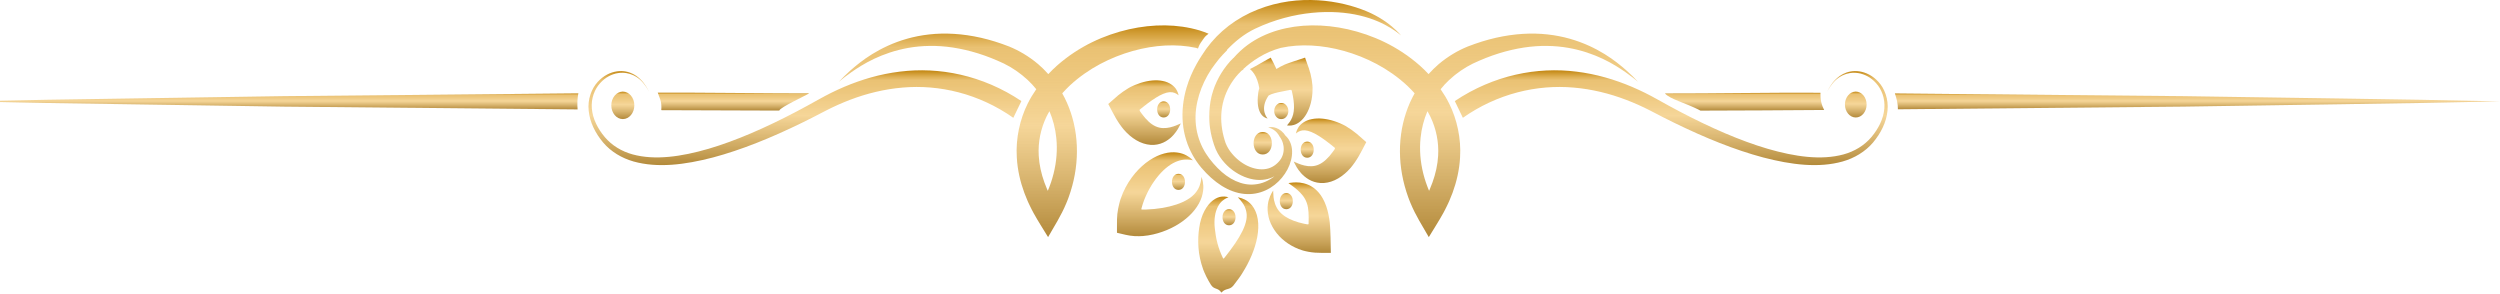 <svg width="493" height="58" viewBox="0 0 493 58" fill="none" xmlns="http://www.w3.org/2000/svg">
<path d="M280.137 27.193C280.319 25.323 280.799 23.558 281.487 21.931C281.689 22.287 281.899 22.637 282.074 23.009C283.197 25.358 283.764 27.997 283.601 30.695C283.503 32.487 283.098 34.272 282.483 35.98C282.325 36.406 282.164 36.831 281.981 37.247L281.868 37.516L281.867 37.52L281.867 37.531C281.864 37.547 281.86 37.571 281.849 37.601C281.837 37.604 281.811 37.579 281.788 37.558C281.815 37.624 281.708 37.375 281.664 37.262L281.496 36.838C281.388 36.555 281.285 36.269 281.187 35.983C280.993 35.407 280.823 34.827 280.674 34.242C280.087 31.905 279.897 29.496 280.137 27.193ZM235.947 12.662C235.137 14.118 234.463 15.666 233.985 17.296C233.319 19.557 233.037 21.979 233.26 24.311C233.47 26.644 234.198 28.831 235.218 30.633C236.244 32.454 237.521 33.871 238.829 35.054C240.153 36.24 241.599 37.174 243.102 37.715C244.602 38.267 246.15 38.41 247.574 38.156C250.443 37.655 252.695 35.681 253.888 33.415C254.485 32.279 254.829 31.028 254.801 29.839C254.785 28.646 254.323 27.597 253.724 26.975C253.662 26.911 253.597 26.86 253.534 26.801C253.273 26.4 252.976 26.065 252.672 25.818C252.001 25.268 251.316 25.081 250.788 25.061C250.506 25.056 250.282 25.088 250.086 25.133C250.526 25.237 250.93 25.425 251.286 25.687C251.472 25.825 251.648 25.98 251.807 26.157C252.008 26.383 252.184 26.639 252.334 26.923C252.705 27.407 253.014 28.057 253.116 28.831C253.242 29.744 253.039 30.786 252.416 31.591C251.756 32.459 250.818 33.113 249.691 33.314C247.46 33.734 244.514 32.454 242.582 29.832C242.107 29.17 241.732 28.461 241.5 27.634C241.228 26.735 241.024 25.796 240.915 24.833C240.689 22.907 240.87 20.877 241.549 18.984C241.889 18.04 242.339 17.125 242.895 16.272C243.173 15.847 243.477 15.434 243.801 15.04C244.045 14.744 244.396 14.37 244.808 13.966C244.938 13.861 245.089 13.767 245.234 13.669C245.215 13.653 245.197 13.632 245.179 13.615C246.78 12.14 249.334 10.309 252.577 9.441C256.42 8.607 260.736 8.848 265.062 10.052C269.372 11.271 273.794 13.449 277.492 16.884C278.003 17.364 278.493 17.876 278.967 18.406C278.962 18.414 278.957 18.423 278.951 18.431C277.623 20.785 276.67 23.57 276.281 26.535C275.881 29.498 276.05 32.615 276.727 35.581C276.897 36.322 277.097 37.056 277.324 37.779C277.438 38.14 277.559 38.497 277.687 38.853L277.884 39.382C277.962 39.586 277.987 39.653 278.146 40.029C279.198 42.575 280.487 44.517 281.759 46.759C282.73 45.149 283.68 43.715 284.614 42.018C284.839 41.585 285.077 41.167 285.287 40.71L285.61 40.034L285.801 39.61C286.028 39.099 286.237 38.572 286.437 38.038C287.228 35.892 287.791 33.526 287.926 31.042C288.163 27.3 287.31 23.513 285.789 20.453C285.284 19.423 284.701 18.489 284.089 17.596C284.61 16.954 285.156 16.346 285.741 15.805C287.195 14.445 288.83 13.332 290.464 12.534C292.163 11.735 293.896 11.046 295.571 10.526C298.931 9.482 302.159 9.008 305.103 9.056C311.019 9.12 315.649 11.173 318.594 12.96C321.563 14.771 323.013 16.177 323.029 16.14C323.009 16.174 321.724 14.569 318.882 12.36C316.064 10.183 311.459 7.478 305.202 6.793C302.095 6.438 298.628 6.63 294.99 7.451C293.165 7.866 291.329 8.44 289.42 9.181C287.464 9.98 285.57 11.098 283.755 12.612C283.047 13.207 282.368 13.888 281.712 14.614C281.159 14.024 280.592 13.467 280.011 12.95C275.576 9.04 270.616 6.887 265.815 5.778C261.002 4.704 256.244 4.726 251.95 5.982C249.809 6.617 247.786 7.571 246.012 8.877C244.977 9.637 244.072 10.508 243.252 11.432C243.248 11.429 243.246 11.425 243.243 11.422C243.233 11.43 243.223 11.438 243.212 11.446C242.969 11.668 242.77 11.878 242.588 12.083C242.352 12.349 242.142 12.608 241.917 12.888C241.533 13.374 241.175 13.889 240.844 14.421C240.182 15.489 239.638 16.652 239.239 17.864C238.783 19.23 238.555 20.657 238.486 22.062C238.482 22.146 238.484 22.225 238.48 22.308C238.447 23.315 238.48 24.311 238.62 25.256C238.787 26.434 239.069 27.545 239.419 28.583C239.78 29.713 240.366 30.724 241 31.532C242.287 33.162 243.819 34.218 245.368 34.858C246.919 35.488 248.535 35.672 250.01 35.286C250.477 35.169 250.919 34.979 251.336 34.749C250.238 35.629 248.886 36.245 247.407 36.372C244.967 36.62 242.322 35.403 240.106 33.131C238.986 31.993 237.93 30.674 237.162 29.146C236.389 27.617 235.889 25.87 235.783 24.03C235.561 20.508 236.804 16.785 238.872 13.65C239.351 12.966 239.858 12.286 240.395 11.617C240.897 11.025 241.424 10.454 241.978 9.91C241.963 9.894 241.95 9.876 241.935 9.858C243.529 8.178 245.362 6.684 247.535 5.647C255.139 2.058 262.886 1.796 268.163 3.065C273.521 4.309 276.3 7.063 276.293 6.99C276.284 7.004 275.699 6.247 274.418 5.178C273.143 4.111 271.13 2.778 268.426 1.81C263.069 -0.152 254.63 -1.291 246.494 2.542C242.469 4.462 239.266 7.272 236.952 11C236.598 11.539 236.264 12.093 235.947 12.662Z" fill="url(#paint0_linear_106_104)"/>
<path d="M261.533 40.669C261.177 39.627 260.647 38.648 260.009 37.928C259.371 37.199 258.669 36.74 258.04 36.465C256.77 35.925 255.772 35.953 255.102 35.981C254.432 36.022 254.075 36.116 254.074 36.112L254.943 36.732C255.481 37.137 256.269 37.74 256.931 38.603C257.609 39.485 257.957 40.496 258.037 41.847C258.086 42.525 258.08 43.328 258.053 44.189C257.983 44.262 257.928 44.24 257.907 44.214L257.892 44.197C257.894 44.197 257.899 44.21 257.894 44.228L257.888 44.246C257.882 44.246 257.895 44.251 257.875 44.252L257.732 44.227L257.18 44.123C256.448 43.967 255.754 43.774 255.119 43.532C253.847 43.052 252.832 42.398 252.178 41.56C251.511 40.734 251.23 39.662 251.142 38.867C251.054 38.068 251.086 37.572 251.078 37.576C251.085 37.582 250.795 37.916 250.452 38.72C250.121 39.498 249.73 40.928 250.155 42.748C250.562 44.555 251.798 46.364 253.408 47.591C254.215 48.217 255.118 48.725 256.084 49.107C256.327 49.198 256.573 49.288 256.821 49.364L257.01 49.42L257.327 49.502C257.546 49.551 257.767 49.603 257.988 49.644C258.879 49.819 259.77 49.865 260.63 49.865L262.444 49.867C262.411 47.779 262.4 45.776 262.234 43.886C262.1 42.792 261.894 41.717 261.533 40.669Z" fill="url(#paint1_linear_106_104)"/>
<path d="M265.494 24.936L265.256 24.795L265.107 24.718L264.809 24.568L264.214 24.3C263.819 24.131 263.426 23.986 263.034 23.862C261.479 23.374 259.965 23.232 258.678 23.491C257.386 23.726 256.393 24.5 255.997 25.197C255.583 25.89 255.576 26.338 255.56 26.328C255.561 26.344 255.847 26.026 256.393 25.823C256.939 25.614 257.702 25.65 258.591 26.027C259.484 26.393 260.519 27.059 261.634 27.892L262.483 28.548L262.917 28.897L263.133 29.076L263.244 29.166C263.273 29.195 263.256 29.188 263.263 29.198C263.271 29.305 263.223 29.341 263.196 29.35L263.18 29.352C263.18 29.352 263.193 29.352 263.205 29.367L263.212 29.381C263.219 29.381 263.226 29.379 263.151 29.488L262.819 29.955C262.379 30.554 261.933 31.07 261.482 31.482C260.589 32.315 259.642 32.739 258.65 32.778C257.666 32.823 256.744 32.528 256.12 32.286C255.49 32.036 255.129 31.849 255.129 31.855C255.134 31.854 255.288 32.276 255.701 32.962C256.12 33.632 256.805 34.625 258.087 35.386C258.723 35.756 259.518 36.04 260.414 36.09C261.306 36.145 262.283 35.954 263.205 35.533C264.132 35.114 265.004 34.475 265.782 33.702C265.975 33.508 266.165 33.305 266.347 33.094C266.416 33.017 266.571 32.83 266.716 32.636C266.864 32.452 267.001 32.256 267.14 32.062C267.694 31.276 268.17 30.429 268.611 29.586L269.427 28.026C268.769 27.44 268.148 26.892 267.511 26.356C266.871 25.825 266.178 25.348 265.494 24.936Z" fill="url(#paint2_linear_106_104)"/>
<path d="M221.261 25.114C221.406 25.311 221.561 25.497 221.629 25.575C221.813 25.784 222.002 25.986 222.195 26.18C222.974 26.956 223.847 27.593 224.773 28.012C225.698 28.433 226.671 28.622 227.564 28.569C228.461 28.518 229.254 28.235 229.89 27.863C231.172 27.102 231.858 26.11 232.277 25.439C232.691 24.751 232.844 24.329 232.849 24.332C232.847 24.328 232.488 24.515 231.858 24.763C231.233 25.005 230.313 25.301 229.328 25.256C228.335 25.217 227.387 24.794 226.496 23.961C226.048 23.547 225.601 23.034 225.159 22.432L224.827 21.967C224.752 21.858 224.759 21.859 224.766 21.859L224.775 21.845C224.785 21.831 224.795 21.83 224.795 21.831L224.781 21.825C224.755 21.819 224.707 21.782 224.715 21.676C224.722 21.665 224.703 21.674 224.735 21.644L224.844 21.554L225.063 21.375L225.495 21.026L226.345 20.371C227.46 19.535 228.494 18.873 229.387 18.506C230.276 18.129 231.039 18.092 231.585 18.302C232.132 18.504 232.416 18.822 232.418 18.807C232.403 18.815 232.395 18.368 231.983 17.676C231.584 16.978 230.592 16.204 229.298 15.97C228.013 15.709 226.499 15.853 224.943 16.341C224.553 16.465 224.16 16.61 223.763 16.777L223.17 17.047L222.87 17.196L222.723 17.273L222.482 17.414C221.801 17.826 221.106 18.302 220.466 18.832C219.83 19.37 219.21 19.918 218.55 20.506L219.367 22.063C219.808 22.909 220.284 23.754 220.839 24.541C220.977 24.735 221.114 24.928 221.261 25.114Z" fill="url(#paint3_linear_106_104)"/>
<path d="M254.683 24.74C255.259 24.671 256.191 24.339 257.036 23.322C257.883 22.325 258.532 20.744 258.747 18.976C258.8 18.531 258.834 18.074 258.836 17.61C258.837 17.355 258.843 17.206 258.807 16.793C258.77 16.421 258.73 16.047 258.664 15.671C258.426 14.145 257.868 12.812 257.36 11.366L257.174 11.423L255.147 12.091L254.169 12.428L253.692 12.601C253.548 12.657 253.339 12.733 253.289 12.76C252.747 13.001 252.22 13.289 251.709 13.606C251.499 13.129 250.859 11.804 250.584 11.366C250.38 11.419 247.736 13.027 246.494 13.618C246.801 13.88 247.071 14.176 247.296 14.518C247.798 15.261 248.139 16.255 248.336 17.414C248.135 17.979 248.085 18.549 248.046 19.03C247.721 23.168 249.976 23.357 249.968 23.365C249.976 23.371 248.253 21.581 250.181 18.824C250.789 18.483 251.654 18.27 252.717 18.06L254.443 17.724C254.553 17.697 254.503 17.722 254.522 17.725L254.531 17.746C254.536 17.759 254.537 17.77 254.537 17.782C254.541 17.801 254.536 17.814 254.536 17.814C254.536 17.808 254.566 17.759 254.633 17.763C254.65 17.763 254.67 17.769 254.689 17.777C254.701 17.745 254.756 17.976 254.782 18.096C254.852 18.382 254.909 18.665 254.961 18.942C255.171 20.059 255.238 21.074 255.125 21.937C255.022 22.802 254.691 23.526 254.366 23.997C254.041 24.473 253.785 24.715 253.79 24.722C253.79 24.709 254.094 24.809 254.683 24.74Z" fill="url(#paint4_linear_106_104)"/>
<path d="M246.901 40.514C246.391 39.888 245.866 39.551 245.441 39.339C244.581 38.935 244.096 38.932 244.098 38.914C244.086 38.922 244.502 39.274 245.03 40.022C245.565 40.766 246.047 41.98 245.781 43.329C245.551 44.69 244.73 46.289 243.598 47.956C243.034 48.793 242.393 49.65 241.703 50.523L241.44 50.85C241.408 50.89 241.328 50.993 241.332 50.983L241.322 50.978C241.31 50.974 241.301 50.967 241.296 50.959C241.283 50.943 241.285 50.928 241.285 50.928C241.285 50.928 241.283 50.943 241.272 50.959C241.263 50.966 241.254 50.972 241.241 50.974L241.221 50.977C241.214 50.969 241.217 50.99 241.202 50.959L241.12 50.791C240.678 49.876 240.334 48.929 240.078 47.969C239.823 47.01 239.662 46.044 239.569 45.092C239.459 44.197 239.471 43.418 239.578 42.664C239.788 41.177 240.431 40.1 241.092 39.572C241.751 39.032 242.272 38.932 242.259 38.914C242.258 38.942 241.805 38.664 240.853 38.781C240.383 38.845 239.789 39.053 239.184 39.517C238.58 39.978 237.983 40.693 237.502 41.614C237.026 42.522 236.653 43.698 236.489 44.922C236.309 46.086 236.23 47.4 236.336 48.786C236.441 50.171 236.729 51.633 237.24 53.049L237.339 53.318L237.512 53.733C237.632 54.021 237.77 54.301 237.903 54.581C238.179 55.14 238.484 55.673 238.806 56.175C239.452 57.168 240.132 56.667 240.839 57.659L240.873 57.702C241.677 56.757 242.457 57.257 243.22 56.313C243.597 55.831 243.971 55.346 244.322 54.851L244.586 54.478L244.747 54.238L245.012 53.821C245.713 52.705 246.321 51.551 246.817 50.371C247.798 48.036 248.388 45.488 248.031 43.212C247.854 42.089 247.409 41.133 246.901 40.514Z" fill="url(#paint5_linear_106_104)"/>
<path d="M237.293 36.636C237.22 35.413 236.898 34.878 236.923 34.874C236.903 34.861 236.935 35.539 236.607 36.51C236.289 37.487 235.497 38.571 234.184 39.339C232.884 40.127 231.13 40.684 229.15 41.012C228.161 41.174 227.11 41.285 226.047 41.314L225.249 41.319C225.059 41.319 225.119 41.308 225.108 41.302L225.103 41.285C225.099 41.261 225.11 41.249 225.111 41.246L225.112 41.246C225.112 41.246 225.102 41.255 225.085 41.245L225.074 41.235C225.074 41.228 225.068 41.239 225.071 41.219L225.116 41.032C225.188 40.758 225.268 40.484 225.355 40.213C225.711 39.12 226.192 38.074 226.729 37.124C227.808 35.225 229.112 33.72 230.381 32.786C231.647 31.834 232.896 31.484 233.803 31.468C234.713 31.443 235.249 31.639 235.247 31.619C235.239 31.639 234.875 31.145 233.947 30.642C233.035 30.136 231.45 29.762 229.574 30.271C227.709 30.762 225.631 32.052 223.832 34.181C222.935 35.248 222.101 36.522 221.44 38.044C221.275 38.429 221.123 38.825 220.983 39.236L220.877 39.571L220.736 40.081C220.643 40.43 220.563 40.785 220.5 41.139C220.204 42.59 220.271 43.922 220.265 45.312L220.268 45.903C221.446 46.162 222.5 46.498 223.727 46.56C224.03 46.572 224.331 46.584 224.633 46.576C224.926 46.577 225.291 46.556 225.404 46.543C225.743 46.516 226.075 46.472 226.404 46.421C227.713 46.214 228.931 45.846 230.063 45.382C232.318 44.443 234.241 43.076 235.551 41.433C236.205 40.617 236.692 39.73 236.97 38.88C237.252 38.029 237.323 37.243 237.293 36.636Z" fill="url(#paint6_linear_106_104)"/>
<path d="M242.365 44.429C244.079 44.429 244.079 41.256 242.365 41.256C240.652 41.256 240.652 44.429 242.365 44.429Z" fill="url(#paint7_linear_106_104)"/>
<path d="M253.663 38.083C251.948 38.083 251.948 41.256 253.663 41.256C255.376 41.256 255.376 38.083 253.663 38.083Z" fill="url(#paint8_linear_106_104)"/>
<path d="M257.783 27.928C256.069 27.928 256.069 31.101 257.783 31.101C259.497 31.101 259.497 27.928 257.783 27.928Z" fill="url(#paint9_linear_106_104)"/>
<path d="M252.732 20.311L252.6 20.311C251.875 20.311 251.271 21.034 251.271 21.897C251.271 22.763 251.875 23.484 252.6 23.484L252.732 23.484C253.457 23.484 254.062 22.763 254.062 21.897C254.062 21.034 253.457 20.311 252.732 20.311Z" fill="url(#paint10_linear_106_104)"/>
<path d="M229.474 19.993C227.761 19.993 227.761 23.168 229.474 23.168C231.187 23.168 231.187 19.993 229.474 19.993Z" fill="url(#paint11_linear_106_104)"/>
<path d="M232.396 37.449C234.111 37.449 234.111 34.275 232.396 34.275C230.683 34.275 230.683 37.449 232.396 37.449Z" fill="url(#paint12_linear_106_104)"/>
<path d="M249.011 30.467C251.411 30.467 251.411 26.023 249.011 26.023C246.612 26.023 246.612 30.467 249.011 30.467Z" fill="url(#paint13_linear_106_104)"/>
<path d="M430.583 21.022C451.389 20.674 472.195 20.468 493 19.993C472.195 19.519 451.389 19.314 430.583 18.965L373.671 18.43C374.032 19.489 374.281 20.477 374.265 21.551L430.583 21.022Z" fill="url(#paint14_linear_106_104)"/>
<path d="M359.719 21.686C359.482 21.208 359.277 20.706 359.152 20.167C359.012 19.555 358.977 18.924 358.995 18.295C350.137 18.222 337.187 18.455 328.331 18.43C329.337 19.589 332.494 20.311 335.333 21.811C343.461 21.786 351.59 21.755 359.719 21.686Z" fill="url(#paint15_linear_106_104)"/>
<path d="M130.404 21.724C135.629 21.759 148.438 21.788 153.661 21.804C153.923 21.097 159.17 18.728 159.552 18.412C153.092 18.431 136.169 18.223 129.709 18.271C129.874 18.691 130.034 19.135 130.202 19.614C130.421 20.242 130.467 20.981 130.404 21.724Z" fill="url(#paint16_linear_106_104)"/>
<path d="M7.70062e-06 20.122L0.02 20.122C0.032 20.156 0.045 20.143 0.059 20.124L0.488 20.133L1.461 20.153L9.266 20.312L24.87 20.553L56.078 21.028L113.902 21.574C113.813 20.477 113.847 19.437 114.048 18.411L56.078 18.959L24.87 19.434L9.266 19.675L1.461 19.834L0.488 19.853L0.059 19.863C0.045 19.844 0.032 19.832 0.02 19.864L7.71325e-06 19.864C7.71062e-06 19.918 0.002 19.957 0.004 19.992C0.002 20.029 7.70324e-06 20.069 7.70062e-06 20.122Z" fill="url(#paint17_linear_106_104)"/>
<path d="M206.366 23.009C206.541 22.637 206.751 22.287 206.953 21.931C207.641 23.558 208.121 25.323 208.303 27.193C208.542 29.496 208.354 31.905 207.764 34.242C207.617 34.827 207.447 35.407 207.253 35.983C207.154 36.269 207.052 36.555 206.943 36.838L206.775 37.262C206.732 37.375 206.625 37.624 206.651 37.558C206.628 37.579 206.603 37.604 206.591 37.601C206.579 37.571 206.574 37.547 206.573 37.531L206.572 37.52L206.572 37.516L206.458 37.247C206.275 36.831 206.115 36.406 205.957 35.98C205.341 34.272 204.937 32.487 204.839 30.695C204.676 27.997 205.242 25.358 206.366 23.009ZM183.335 9.056C186.281 9.008 189.509 9.482 192.869 10.526C194.544 11.046 196.277 11.735 197.976 12.534C199.609 13.332 201.245 14.445 202.699 15.805C203.284 16.346 203.829 16.954 204.35 17.596C203.738 18.489 203.155 19.423 202.651 20.453C201.13 23.513 200.277 27.3 200.514 31.042C200.649 33.526 201.211 35.892 202.002 38.038C202.202 38.572 202.412 39.099 202.638 39.61L202.829 40.034L203.153 40.71C203.362 41.167 203.6 41.585 203.824 42.018C204.76 43.715 205.71 45.149 206.681 46.759C207.953 44.517 209.242 42.575 210.294 40.029C210.452 39.653 210.478 39.586 210.556 39.382L210.752 38.853C210.881 38.497 211.002 38.14 211.115 37.779C211.343 37.056 211.543 36.322 211.713 35.581C212.39 32.615 212.557 29.498 212.158 26.535C211.77 23.57 210.816 20.785 209.488 18.431C209.483 18.423 209.478 18.414 209.473 18.406C209.947 17.876 210.437 17.364 210.947 16.884C214.646 13.449 219.068 11.271 223.378 10.052C227.704 8.848 232.019 8.607 235.862 9.441C235.995 9.477 236.12 9.523 236.248 9.567C236.282 9.472 236.312 9.382 236.348 9.285C236.584 8.627 237.017 8.113 237.394 7.562C237.643 7.196 237.975 6.905 238.331 6.648C237.729 6.403 237.118 6.168 236.49 5.982C232.196 4.726 227.438 4.704 222.625 5.778C217.823 6.887 212.864 9.04 208.428 12.95C207.848 13.467 207.281 14.024 206.726 14.614C206.071 13.888 205.391 13.207 204.685 12.612C202.87 11.098 200.975 9.98 199.02 9.181C197.11 8.44 195.275 7.866 193.449 7.451C189.812 6.63 186.344 6.438 183.236 6.793C176.981 7.478 172.376 10.183 169.557 12.36C166.715 14.569 165.431 16.174 165.411 16.14C165.427 16.177 166.877 14.771 169.846 12.96C172.791 11.173 177.421 9.12 183.335 9.056Z" fill="url(#paint18_linear_106_104)"/>
<path d="M310.873 14.13C303.145 13.156 294.571 14.783 286.886 19.932L288.478 23.23C295.315 18.429 303.111 16.642 310.298 17.27C313.905 17.572 317.381 18.435 320.656 19.679C322.291 20.305 323.882 21.014 325.417 21.804C326.961 22.609 328.53 23.421 330.061 24.166C336.206 27.172 342.096 29.557 347.691 31.048C353.264 32.504 358.639 33.166 363.357 31.848C365.693 31.186 367.825 29.914 369.37 28.096C370.878 26.289 371.99 24.137 372.214 21.851C372.462 19.564 371.625 17.449 370.467 16.188C369.306 14.893 367.916 14.262 366.67 14.078C365.413 13.89 364.287 14.159 363.415 14.607C362.536 15.055 361.914 15.678 361.468 16.217C360.596 17.332 360.357 18.083 360.338 18.064C360.354 18.083 360.618 17.366 361.491 16.328C362.332 15.328 364.069 14.033 366.461 14.419C367.626 14.608 368.91 15.221 369.965 16.4C371.019 17.553 371.771 19.386 371.592 21.392C371.438 23.393 370.434 25.379 369.043 27.03C367.644 28.679 365.721 29.855 363.541 30.45C359.149 31.646 353.973 30.908 348.571 29.337C343.143 27.735 337.391 25.215 331.362 22.065C329.854 21.276 328.333 20.443 326.787 19.573C325.202 18.689 323.558 17.86 321.847 17.136C318.429 15.682 314.748 14.601 310.873 14.13Z" fill="url(#paint19_linear_106_104)"/>
<path d="M118.935 28.096C120.478 29.914 122.612 31.186 124.948 31.848C129.666 33.166 135.039 32.504 140.614 31.048C146.209 29.557 152.099 27.172 158.243 24.166C159.774 23.421 161.343 22.609 162.888 21.804C164.423 21.014 166.012 20.305 167.648 19.679C170.923 18.435 174.4 17.572 178.005 17.27C185.194 16.642 192.988 18.429 199.826 23.23L201.417 19.932C193.733 14.783 185.158 13.156 177.432 14.13C173.555 14.601 169.876 15.682 166.458 17.136C164.746 17.86 163.101 18.689 161.517 19.573C159.971 20.443 158.45 21.276 156.941 22.065C150.914 25.215 145.16 27.735 139.734 29.337C134.331 30.908 129.153 31.646 124.763 30.45C122.582 29.855 120.66 28.679 119.262 27.03C117.869 25.379 116.867 23.393 116.711 21.392C116.532 19.386 117.284 17.553 118.339 16.4C119.394 15.221 120.678 14.608 121.843 14.419C124.235 14.033 125.971 15.328 126.813 16.328C127.685 17.366 127.95 18.082 127.967 18.064C127.948 18.082 127.709 17.332 126.837 16.217C126.39 15.678 125.766 15.055 124.888 14.607C124.017 14.159 122.891 13.89 121.635 14.078C120.388 14.262 118.996 14.893 117.838 16.188C116.68 17.449 115.843 19.564 116.09 21.851C116.314 24.137 117.426 26.289 118.935 28.096Z" fill="url(#paint20_linear_106_104)"/>
<path d="M368.095 20.617C368.095 19.208 367.139 18.064 365.958 18.064C364.777 18.064 363.82 19.208 363.82 20.617C363.82 22.025 364.777 23.168 365.958 23.168C367.139 23.168 368.095 22.025 368.095 20.617Z" fill="url(#paint21_linear_106_104)"/>
<path d="M120.551 20.775C120.551 22.271 121.567 23.484 122.82 23.484C124.074 23.484 125.09 22.271 125.09 20.775C125.09 19.278 124.074 18.064 122.82 18.064C121.567 18.064 120.551 19.278 120.551 20.775Z" fill="url(#paint22_linear_106_104)"/>
<defs>
<linearGradient id="paint0_linear_106_104" x1="278.107" y1="46.759" x2="278.107" y2="-5.23056e-05" gradientUnits="userSpaceOnUse">
<stop stop-color="#B38A3B"/>
<stop offset="0.526" stop-color="#F4CF87" stop-opacity="0.852"/>
<stop offset="0.896" stop-color="#E2AB40" stop-opacity="0.734"/>
<stop offset="1" stop-color="#C1850F"/>
</linearGradient>
<linearGradient id="paint1_linear_106_104" x1="256.206" y1="49.867" x2="256.206" y2="35.968" gradientUnits="userSpaceOnUse">
<stop stop-color="#B38A3B"/>
<stop offset="0.526" stop-color="#F4CF87" stop-opacity="0.852"/>
<stop offset="0.896" stop-color="#E2AB40" stop-opacity="0.734"/>
<stop offset="1" stop-color="#C1850F"/>
</linearGradient>
<linearGradient id="paint2_linear_106_104" x1="262.278" y1="36.1" x2="262.278" y2="23.364" gradientUnits="userSpaceOnUse">
<stop stop-color="#B38A3B"/>
<stop offset="0.526" stop-color="#F4CF87" stop-opacity="0.852"/>
<stop offset="0.896" stop-color="#E2AB40" stop-opacity="0.734"/>
<stop offset="1" stop-color="#C1850F"/>
</linearGradient>
<linearGradient id="paint3_linear_106_104" x1="225.699" y1="28.578" x2="225.699" y2="15.842" gradientUnits="userSpaceOnUse">
<stop stop-color="#B38A3B"/>
<stop offset="0.526" stop-color="#F4CF87" stop-opacity="0.852"/>
<stop offset="0.896" stop-color="#E2AB40" stop-opacity="0.734"/>
<stop offset="1" stop-color="#C1850F"/>
</linearGradient>
<linearGradient id="paint4_linear_106_104" x1="252.666" y1="24.765" x2="252.666" y2="11.366" gradientUnits="userSpaceOnUse">
<stop stop-color="#B38A3B"/>
<stop offset="0.526" stop-color="#F4CF87" stop-opacity="0.852"/>
<stop offset="0.896" stop-color="#E2AB40" stop-opacity="0.734"/>
<stop offset="1" stop-color="#C1850F"/>
</linearGradient>
<linearGradient id="paint5_linear_106_104" x1="242.212" y1="57.702" x2="242.212" y2="38.752" gradientUnits="userSpaceOnUse">
<stop stop-color="#B38A3B"/>
<stop offset="0.526" stop-color="#F4CF87" stop-opacity="0.852"/>
<stop offset="0.896" stop-color="#E2AB40" stop-opacity="0.734"/>
<stop offset="1" stop-color="#C1850F"/>
</linearGradient>
<linearGradient id="paint6_linear_106_104" x1="228.781" y1="46.579" x2="228.781" y2="30.029" gradientUnits="userSpaceOnUse">
<stop stop-color="#B38A3B"/>
<stop offset="0.526" stop-color="#F4CF87" stop-opacity="0.852"/>
<stop offset="0.896" stop-color="#E2AB40" stop-opacity="0.734"/>
<stop offset="1" stop-color="#C1850F"/>
</linearGradient>
<linearGradient id="paint7_linear_106_104" x1="242.365" y1="44.429" x2="242.365" y2="41.256" gradientUnits="userSpaceOnUse">
<stop stop-color="#B38A3B"/>
<stop offset="0.526" stop-color="#F4CF87" stop-opacity="0.852"/>
<stop offset="0.896" stop-color="#E2AB40" stop-opacity="0.734"/>
<stop offset="1" stop-color="#C1850F"/>
</linearGradient>
<linearGradient id="paint8_linear_106_104" x1="253.662" y1="41.256" x2="253.662" y2="38.083" gradientUnits="userSpaceOnUse">
<stop stop-color="#B38A3B"/>
<stop offset="0.526" stop-color="#F4CF87" stop-opacity="0.852"/>
<stop offset="0.896" stop-color="#E2AB40" stop-opacity="0.734"/>
<stop offset="1" stop-color="#C1850F"/>
</linearGradient>
<linearGradient id="paint9_linear_106_104" x1="257.783" y1="31.101" x2="257.783" y2="27.928" gradientUnits="userSpaceOnUse">
<stop stop-color="#B38A3B"/>
<stop offset="0.526" stop-color="#F4CF87" stop-opacity="0.852"/>
<stop offset="0.896" stop-color="#E2AB40" stop-opacity="0.734"/>
<stop offset="1" stop-color="#C1850F"/>
</linearGradient>
<linearGradient id="paint10_linear_106_104" x1="252.667" y1="23.484" x2="252.667" y2="20.311" gradientUnits="userSpaceOnUse">
<stop stop-color="#B38A3B"/>
<stop offset="0.526" stop-color="#F4CF87" stop-opacity="0.852"/>
<stop offset="0.896" stop-color="#E2AB40" stop-opacity="0.734"/>
<stop offset="1" stop-color="#C1850F"/>
</linearGradient>
<linearGradient id="paint11_linear_106_104" x1="229.474" y1="23.168" x2="229.474" y2="19.993" gradientUnits="userSpaceOnUse">
<stop stop-color="#B38A3B"/>
<stop offset="0.526" stop-color="#F4CF87" stop-opacity="0.852"/>
<stop offset="0.896" stop-color="#E2AB40" stop-opacity="0.734"/>
<stop offset="1" stop-color="#C1850F"/>
</linearGradient>
<linearGradient id="paint12_linear_106_104" x1="232.397" y1="37.449" x2="232.397" y2="34.275" gradientUnits="userSpaceOnUse">
<stop stop-color="#B38A3B"/>
<stop offset="0.526" stop-color="#F4CF87" stop-opacity="0.852"/>
<stop offset="0.896" stop-color="#E2AB40" stop-opacity="0.734"/>
<stop offset="1" stop-color="#C1850F"/>
</linearGradient>
<linearGradient id="paint13_linear_106_104" x1="249.012" y1="30.467" x2="249.012" y2="26.023" gradientUnits="userSpaceOnUse">
<stop stop-color="#B38A3B"/>
<stop offset="0.526" stop-color="#F4CF87" stop-opacity="0.852"/>
<stop offset="0.896" stop-color="#E2AB40" stop-opacity="0.734"/>
<stop offset="1" stop-color="#C1850F"/>
</linearGradient>
<linearGradient id="paint14_linear_106_104" x1="433.335" y1="21.551" x2="433.335" y2="18.43" gradientUnits="userSpaceOnUse">
<stop stop-color="#B38A3B"/>
<stop offset="0.526" stop-color="#F4CF87" stop-opacity="0.852"/>
<stop offset="0.896" stop-color="#E2AB40" stop-opacity="0.734"/>
<stop offset="1" stop-color="#C1850F"/>
</linearGradient>
<linearGradient id="paint15_linear_106_104" x1="344.025" y1="21.811" x2="344.025" y2="18.28" gradientUnits="userSpaceOnUse">
<stop stop-color="#B38A3B"/>
<stop offset="0.526" stop-color="#F4CF87" stop-opacity="0.852"/>
<stop offset="0.896" stop-color="#E2AB40" stop-opacity="0.734"/>
<stop offset="1" stop-color="#C1850F"/>
</linearGradient>
<linearGradient id="paint16_linear_106_104" x1="144.631" y1="21.804" x2="144.631" y2="18.264" gradientUnits="userSpaceOnUse">
<stop stop-color="#B38A3B"/>
<stop offset="0.526" stop-color="#F4CF87" stop-opacity="0.852"/>
<stop offset="0.896" stop-color="#E2AB40" stop-opacity="0.734"/>
<stop offset="1" stop-color="#C1850F"/>
</linearGradient>
<linearGradient id="paint17_linear_106_104" x1="57.024" y1="21.574" x2="57.024" y2="18.411" gradientUnits="userSpaceOnUse">
<stop stop-color="#B38A3B"/>
<stop offset="0.526" stop-color="#F4CF87" stop-opacity="0.852"/>
<stop offset="0.896" stop-color="#E2AB40" stop-opacity="0.734"/>
<stop offset="1" stop-color="#C1850F"/>
</linearGradient>
<linearGradient id="paint18_linear_106_104" x1="201.871" y1="46.759" x2="201.871" y2="5.004" gradientUnits="userSpaceOnUse">
<stop stop-color="#B38A3B"/>
<stop offset="0.526" stop-color="#F4CF87" stop-opacity="0.852"/>
<stop offset="0.896" stop-color="#E2AB40" stop-opacity="0.734"/>
<stop offset="1" stop-color="#C1850F"/>
</linearGradient>
<linearGradient id="paint19_linear_106_104" x1="329.572" y1="32.558" x2="329.572" y2="13.862" gradientUnits="userSpaceOnUse">
<stop stop-color="#B38A3B"/>
<stop offset="0.526" stop-color="#F4CF87" stop-opacity="0.852"/>
<stop offset="0.896" stop-color="#E2AB40" stop-opacity="0.734"/>
<stop offset="1" stop-color="#C1850F"/>
</linearGradient>
<linearGradient id="paint20_linear_106_104" x1="158.732" y1="32.558" x2="158.732" y2="13.862" gradientUnits="userSpaceOnUse">
<stop stop-color="#B38A3B"/>
<stop offset="0.526" stop-color="#F4CF87" stop-opacity="0.852"/>
<stop offset="0.896" stop-color="#E2AB40" stop-opacity="0.734"/>
<stop offset="1" stop-color="#C1850F"/>
</linearGradient>
<linearGradient id="paint21_linear_106_104" x1="365.958" y1="23.168" x2="365.958" y2="18.064" gradientUnits="userSpaceOnUse">
<stop stop-color="#B38A3B"/>
<stop offset="0.526" stop-color="#F4CF87" stop-opacity="0.852"/>
<stop offset="0.896" stop-color="#E2AB40" stop-opacity="0.734"/>
<stop offset="1" stop-color="#C1850F"/>
</linearGradient>
<linearGradient id="paint22_linear_106_104" x1="122.82" y1="23.484" x2="122.82" y2="18.064" gradientUnits="userSpaceOnUse">
<stop stop-color="#B38A3B"/>
<stop offset="0.526" stop-color="#F4CF87" stop-opacity="0.852"/>
<stop offset="0.896" stop-color="#E2AB40" stop-opacity="0.734"/>
<stop offset="1" stop-color="#C1850F"/>
</linearGradient>
</defs>
</svg>

